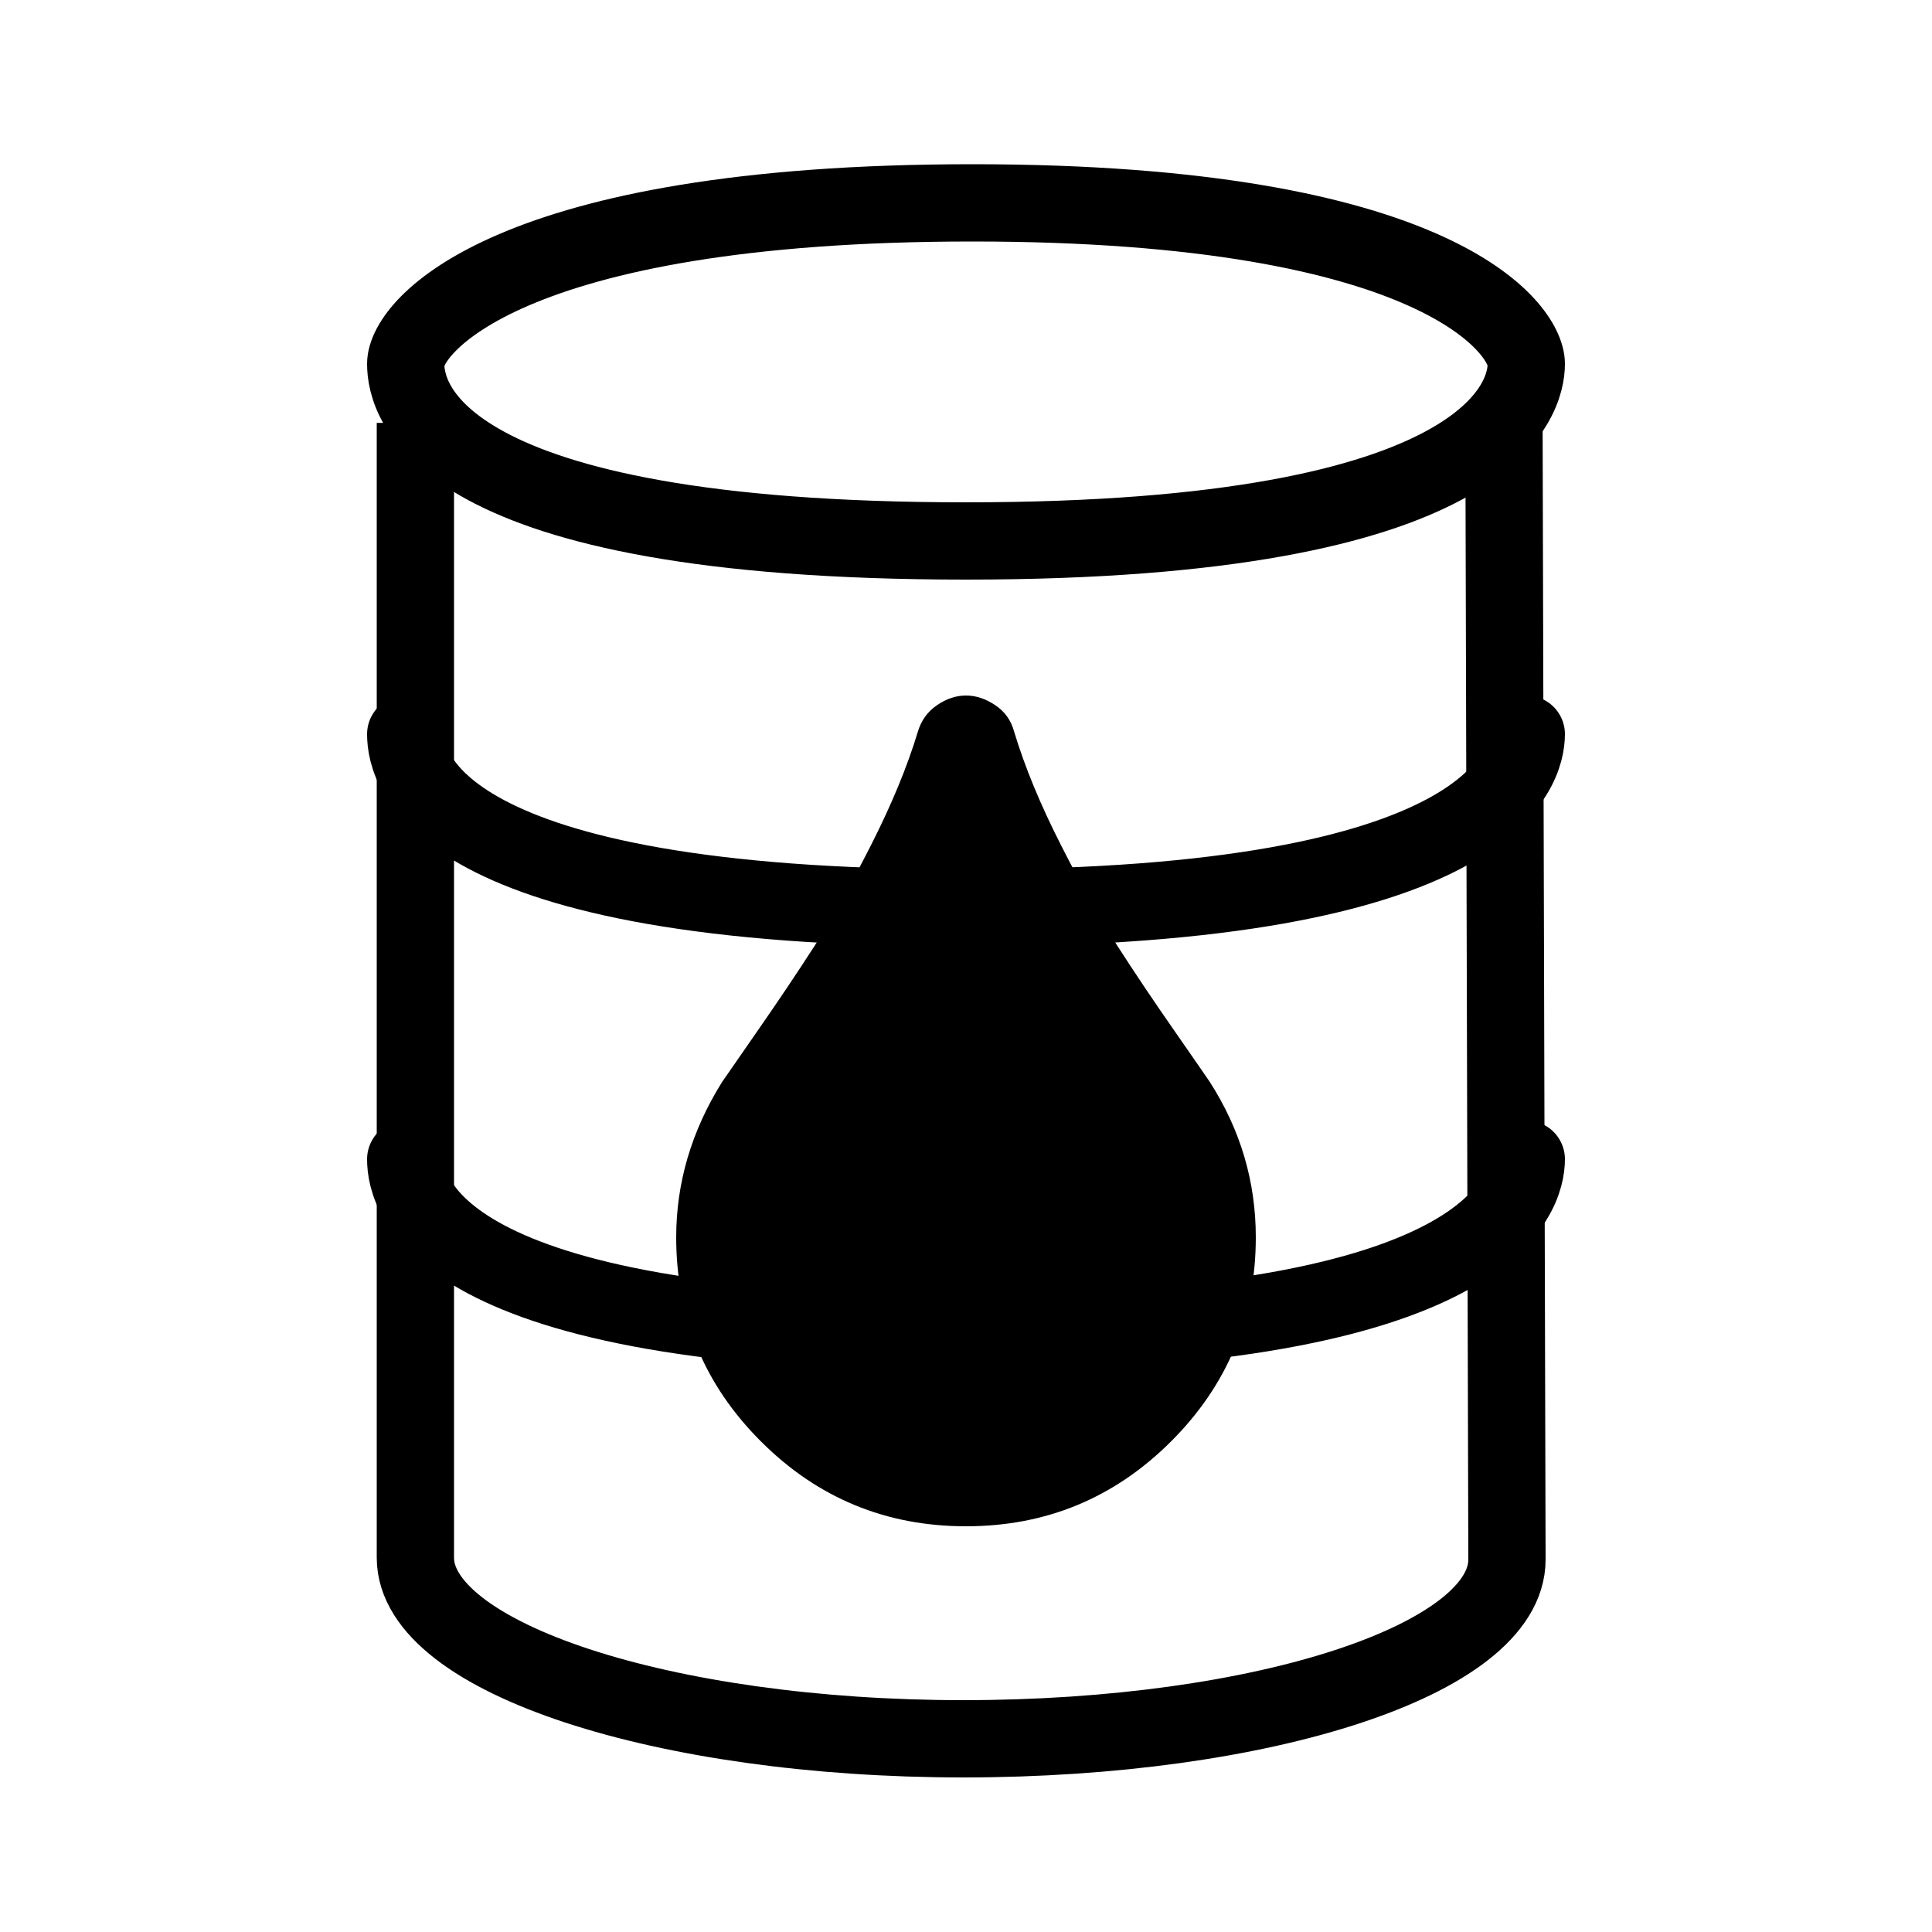 <?xml version="1.0" encoding="UTF-8"?>
<svg width="200px" height="200px" viewBox="0 0 200 200" version="1.1" xmlns="http://www.w3.org/2000/svg" xmlns:xlink="http://www.w3.org/1999/xlink">
    <!-- Generator: Sketch 51.3 (57544) - http://www.bohemiancoding.com/sketch -->
    <title>icon-barrel</title>
    <desc>Created with Sketch.</desc>
    <defs></defs>
    <g id="icon-barrel" stroke="none" stroke-width="1" fill="none" fill-rule="evenodd">
        <path d="M42,37.667 C42,33.891 52.407,21 100.667,21 C149.085,21 158,34.168 158,37.667 C158,41.165 154.757,56 100,56 C44.966,56 42,41.442 42,37.667 Z" id="Stroke-1" stroke="#000000" stroke-width="8"></path>
        <path d="M158,76 C158,79.435 154.757,94 100,94 C44.966,94 42,79.707 42,76" id="Stroke-3" stroke="#000000" stroke-width="8" stroke-linecap="round"></path>
        <path d="M158,120 C158,123.435 154.757,138 100,138 C44.966,138 42,123.707 42,120" id="Stroke-5" stroke="#000000" stroke-width="8" stroke-linecap="round"></path>
        <path d="M130,128.085 C130,136.345 127.069,143.392 121.207,149.237 C115.346,155.078 108.28,158 100,158 C91.72,158 84.646,155.078 78.793,149.237 C72.93,143.392 70,136.345 70,128.085 C70,122.441 71.58,117.086 74.742,112.02 C74.981,111.67 76.203,109.907 78.407,106.733 C80.612,103.56 82.586,100.615 84.329,97.91 C86.063,95.205 88.003,91.737 90.156,87.511 C92.301,83.285 93.925,79.361 95.019,75.736 C95.368,74.569 96.035,73.653 97.009,72.993 C97.983,72.327 98.983,72 100,72 C101.017,72 102.017,72.327 103.016,72.993 C104.016,73.653 104.665,74.569 104.981,75.736 C106.075,79.361 107.69,83.285 109.844,87.511 C111.988,91.737 113.936,95.205 115.671,97.91 C117.406,100.615 119.379,103.56 121.593,106.733 C123.796,109.907 125.019,111.67 125.249,112.02 C128.42,116.966 130,122.321 130,128.085" id="Fill-7" fill="#000000"></path>
        <path d="M43,43.776 L43,161.25 C43,171.605 68.716,180 99.71,180 C130.704,180 156,171.799 156,161.443 L155.689,43" id="Stroke-9" stroke="#000000" stroke-width="8"></path>
    </g>
</svg>